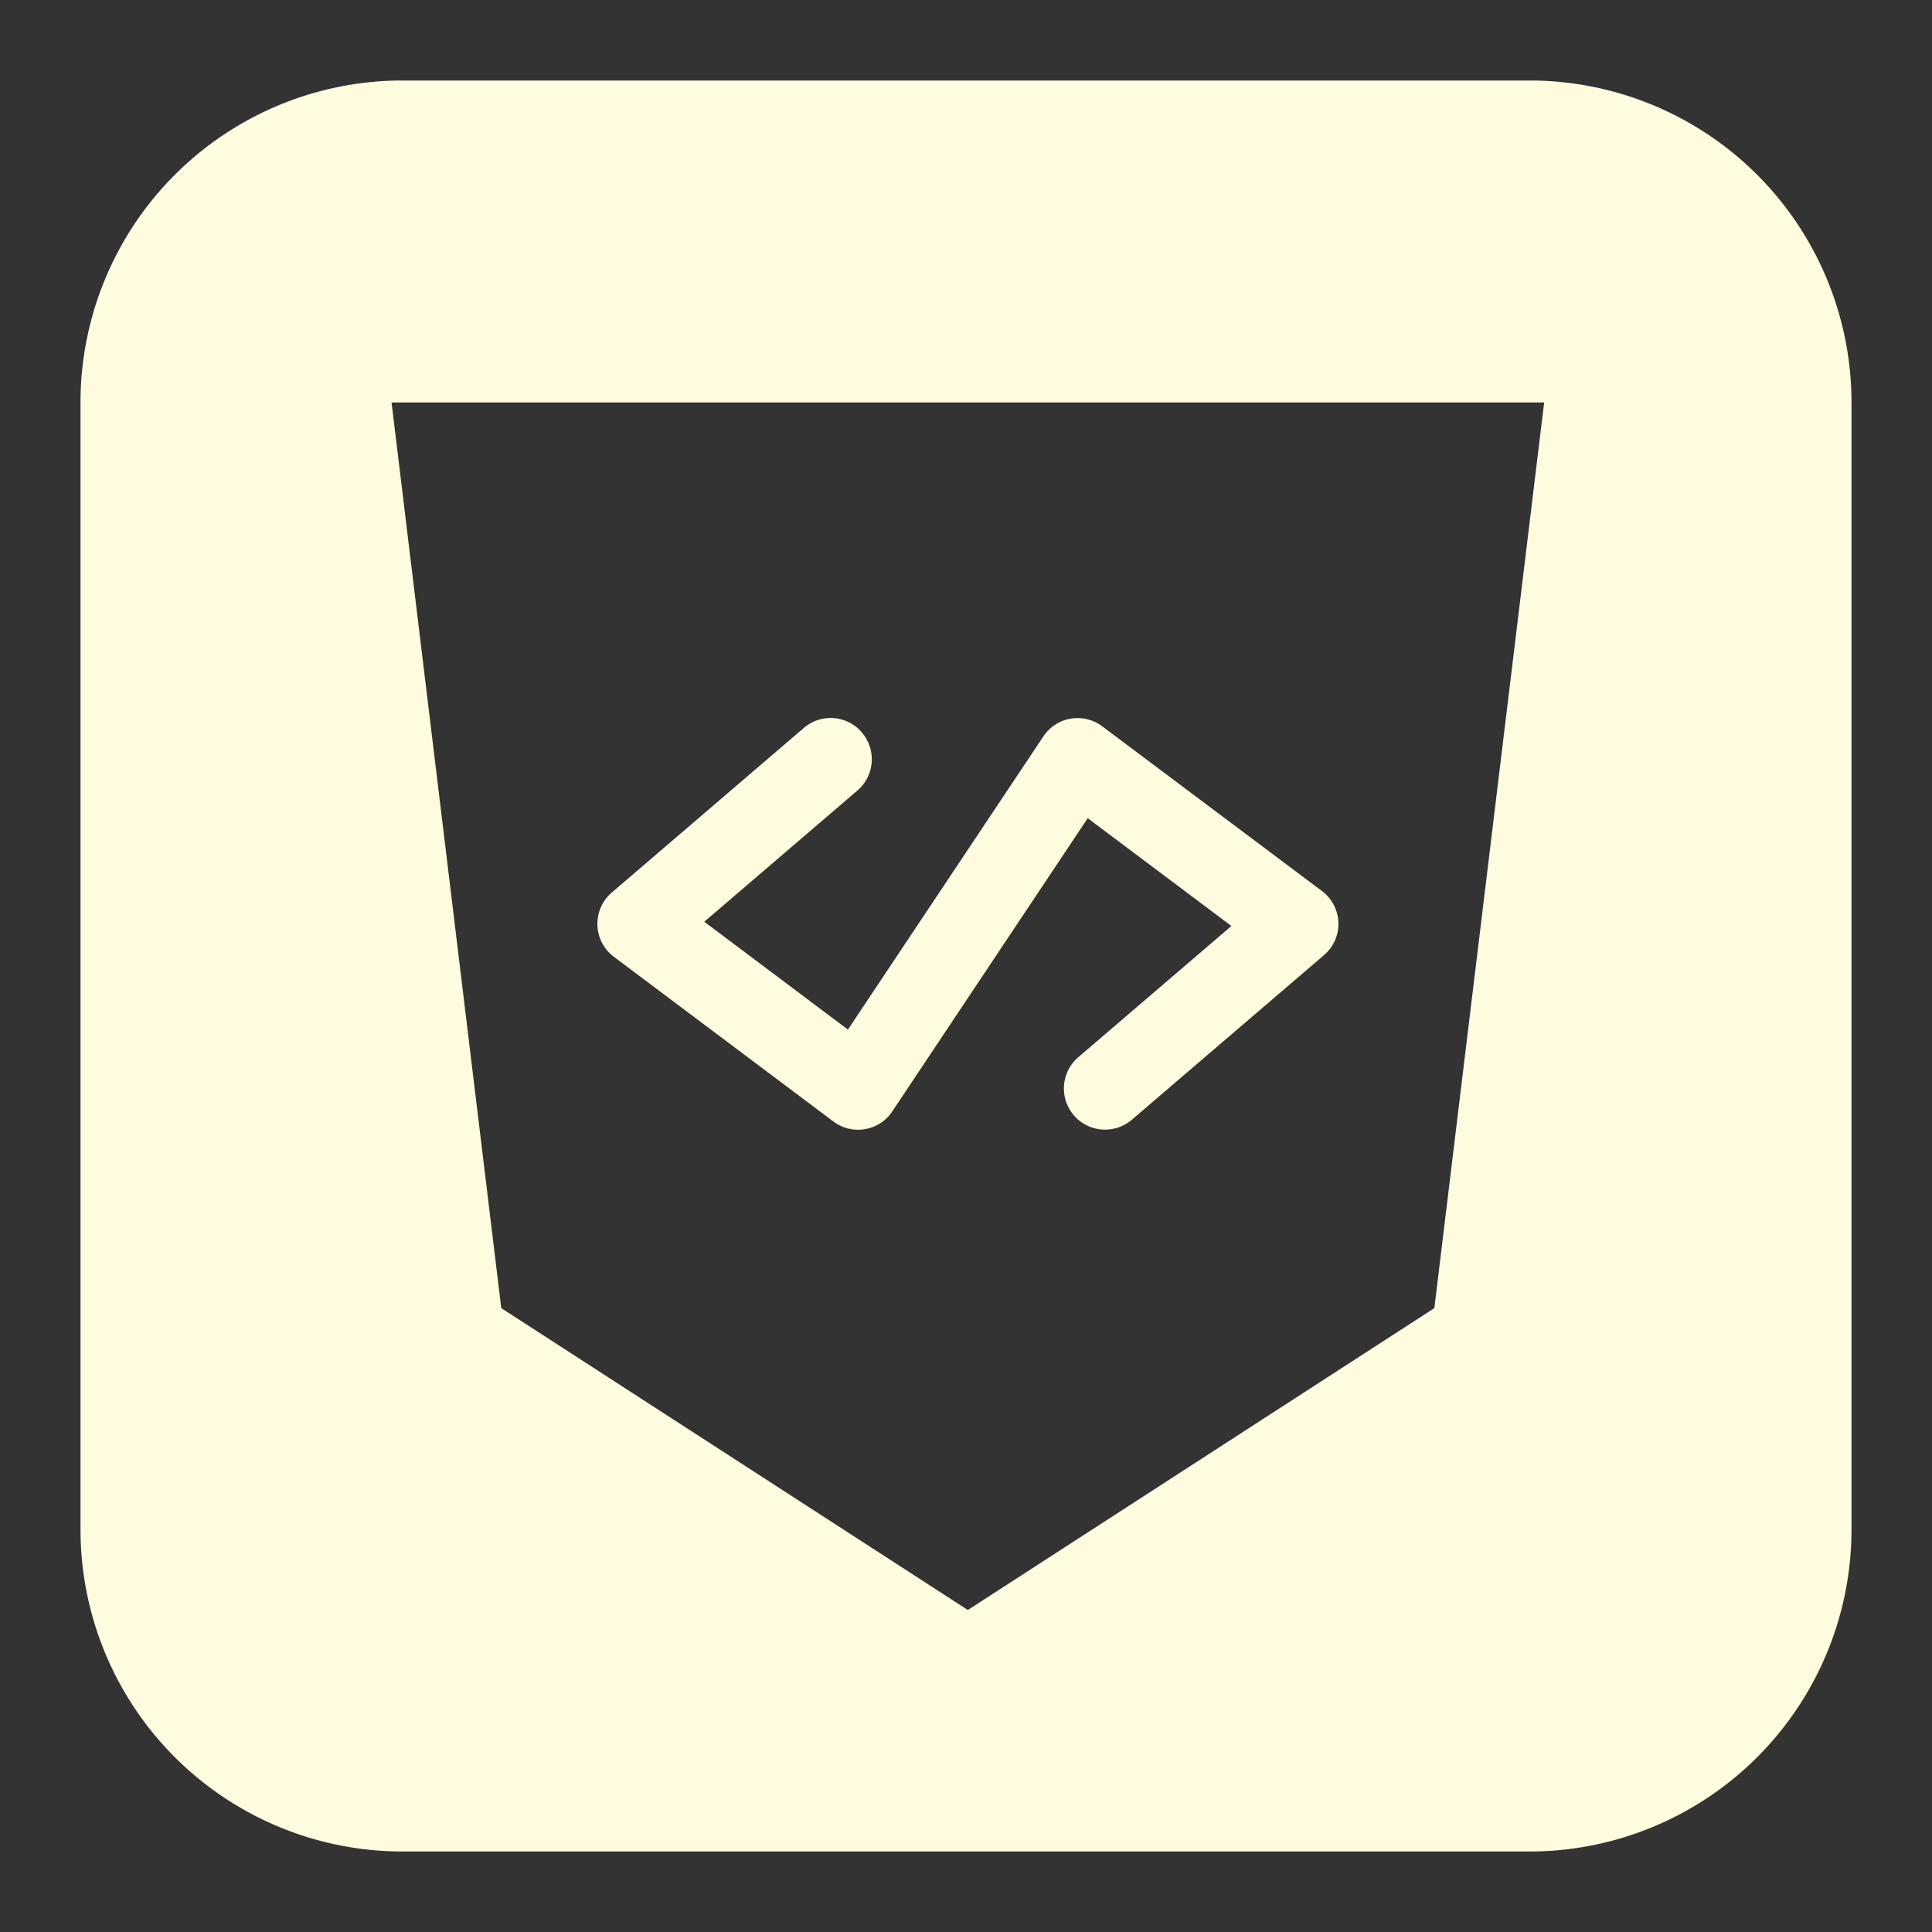 <svg xmlns="http://www.w3.org/2000/svg" width="128" height="128" viewBox="0 0 24 24"><rect x="0" y="0" width="24" height="24" fill="#333333" stroke="none"/><path fill="#FFFBDE" fill-rule="evenodd" d="M5 1a4 4 0 0 0-4 4v14a4 4 0 0 0 4 4h14a4 4 0 0 0 4-4V5a4 4 0 0 0-4-4zm7.023 19l5.795-3.75L19.182 5H4.864l1.363 11.25zM10.706 9.099a.51.51 0 0 1-.055.721l-1.902 1.63l1.784 1.34l2.428-3.642a.51.51 0 0 1 .732-.125l2.728 2.045a.51.51 0 0 1 .025.798L14.06 13.91a.511.511 0 0 1-.665-.777l1.902-1.63l-1.785-1.339l-2.427 3.641a.51.51 0 0 1-.733.126l-2.727-2.046a.512.512 0 0 1-.026-.797l2.386-2.045a.51.51 0 0 1 .721.055Z" clip-rule="evenodd"/></svg>
